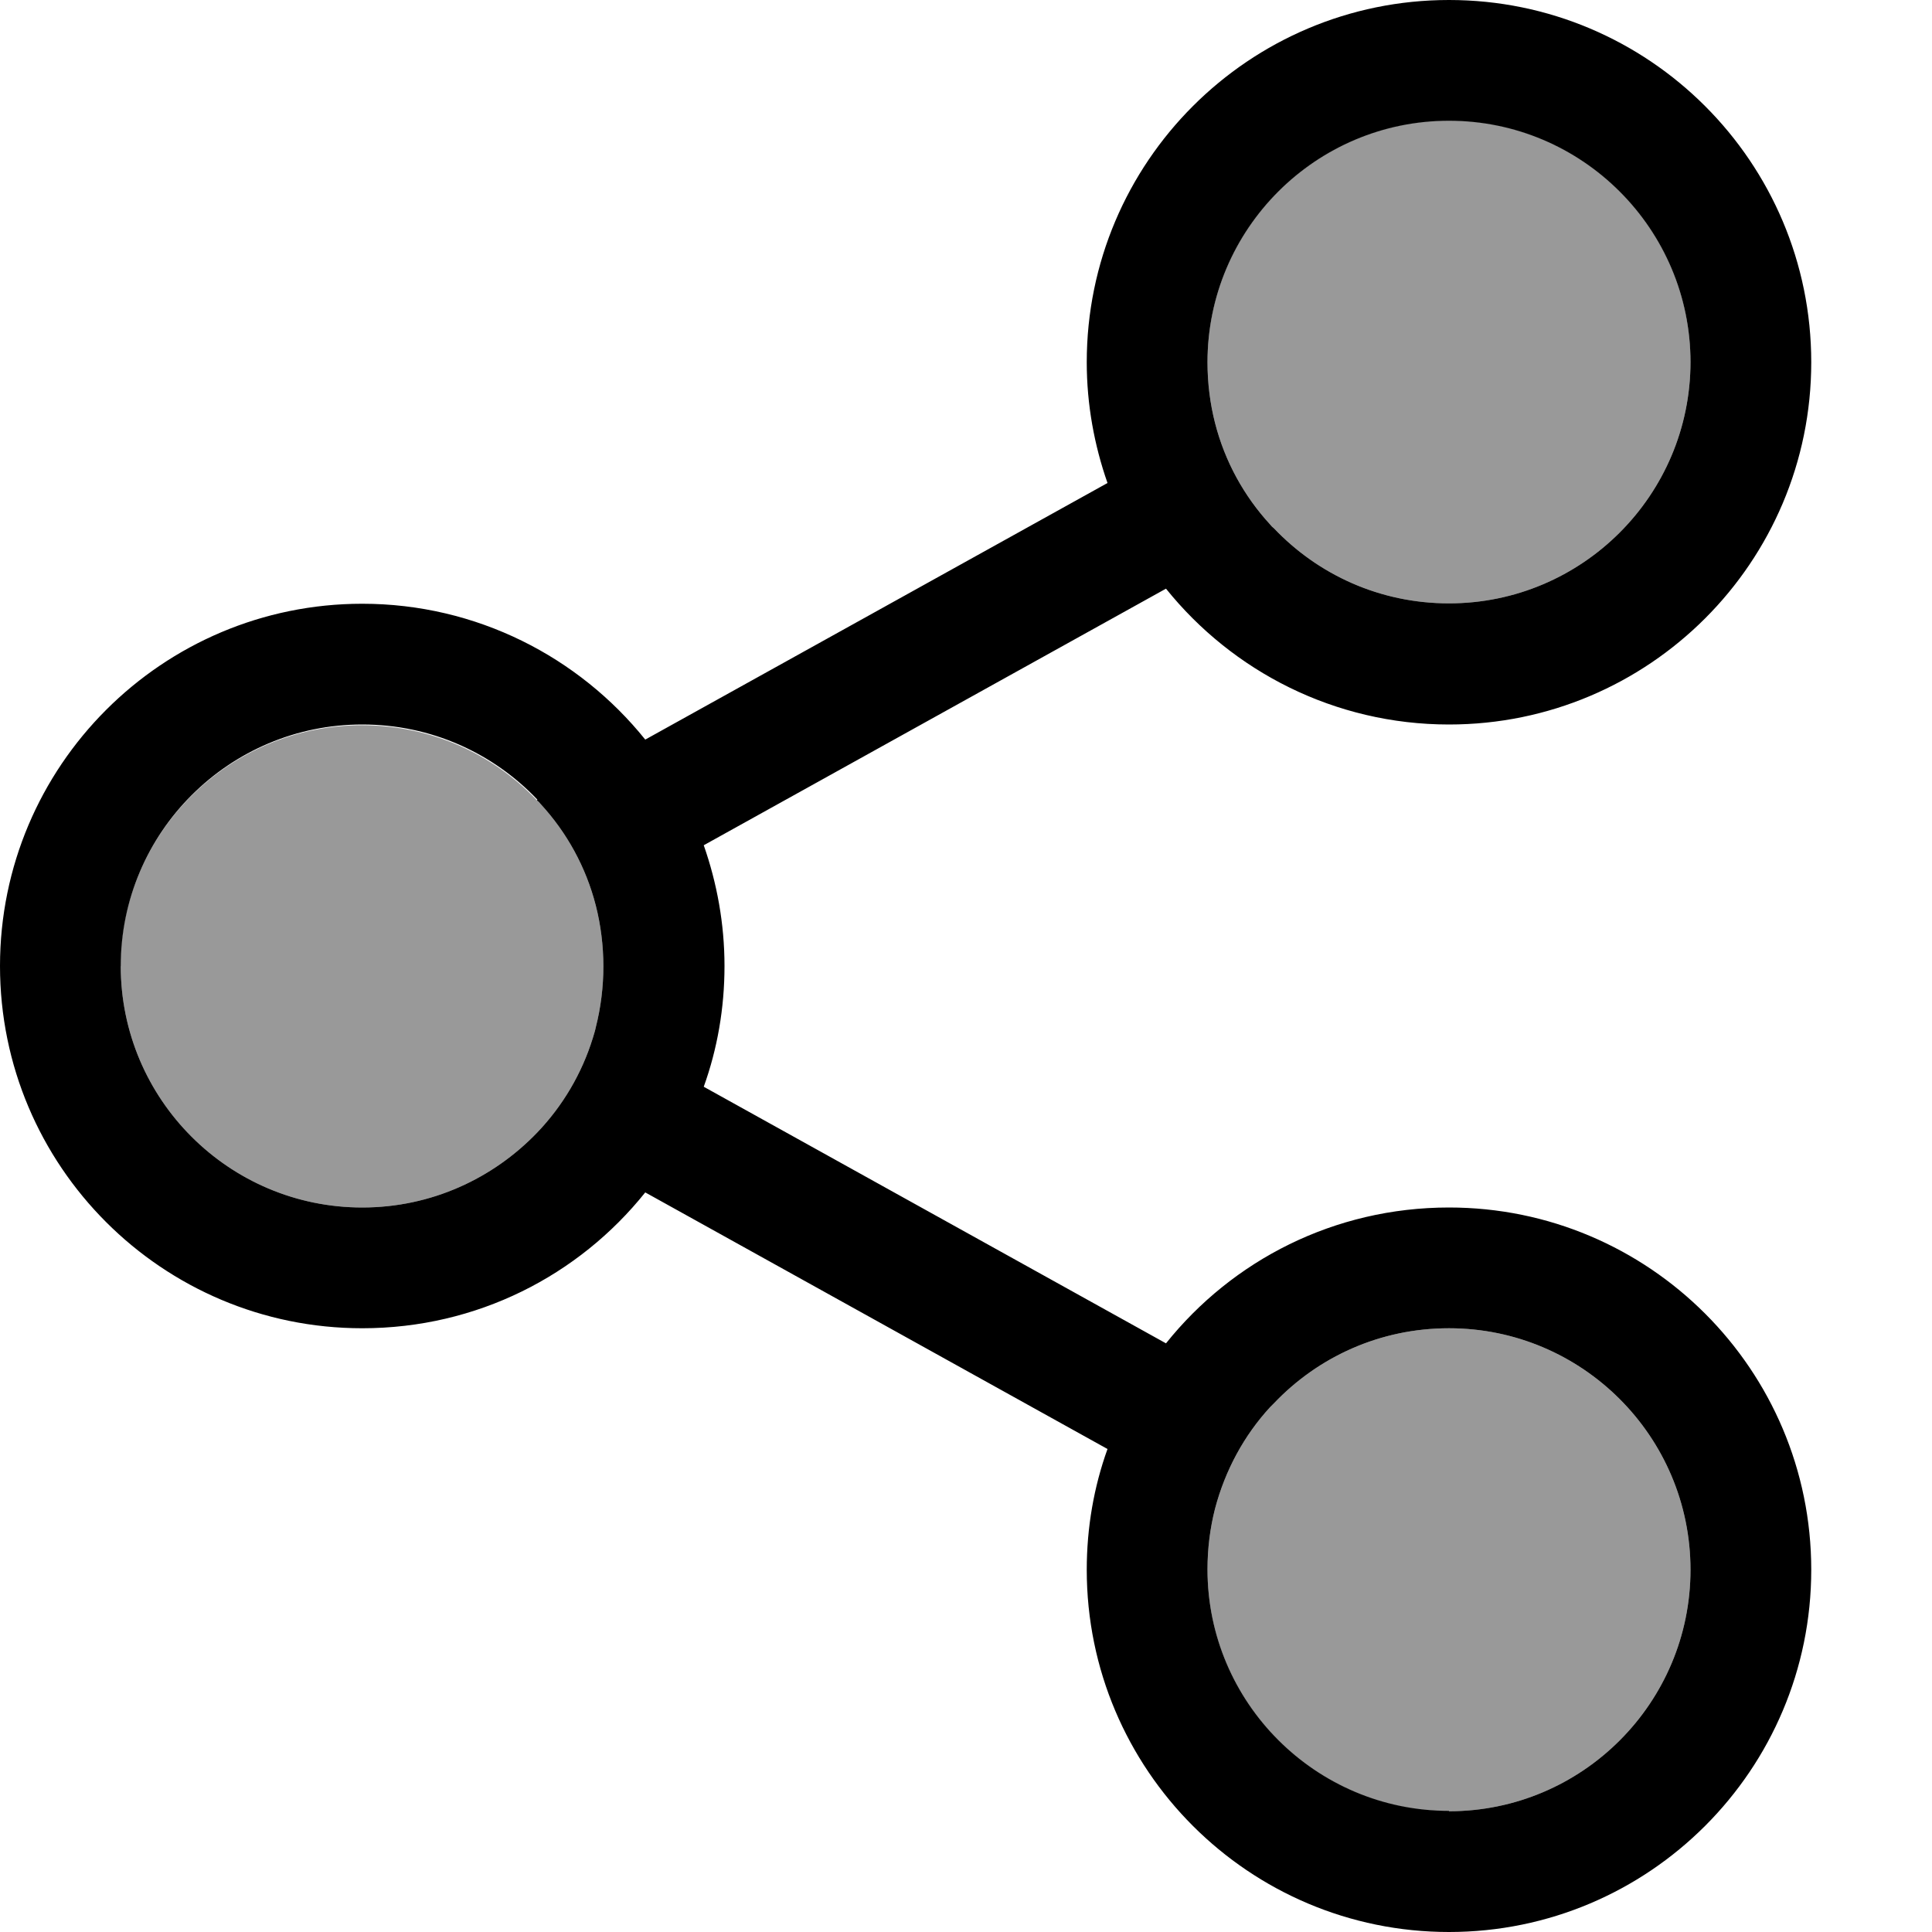 <svg xmlns="http://www.w3.org/2000/svg" viewBox="0 0 512 512"><!--! Font Awesome Pro 7.1.0 by @fontawesome - https://fontawesome.com License - https://fontawesome.com/license (Commercial License) Copyright 2025 Fonticons, Inc. --><path opacity=".4" fill="currentColor" d="M32 256c0 35.3 28.7 64 64 64 18.3 0 34.7-7.7 46.4-19.9 6.7-7 11.8-15.6 14.7-25 .3-1 .6-1.9 .8-2.9 1.3-5.1 2-10.6 2-16.1s-.7-11-2-16.1c-2.6-10.2-7.7-19.4-14.6-26.9-.3-.4-.6-.7-1-1-11.7-12.3-28.1-19.9-46.4-19.9-35.3 0-64 28.7-64 64zM320 96c0 5.6 .7 11 2 16.1 2.6 10.2 7.7 19.4 14.6 26.9 .3 .4 .6 .7 1 1 11.7 12.3 28.1 19.9 46.4 19.9 35.3 0 64-28.7 64-64s-28.7-64-64-64-64 28.7-64 64zm0 320c0 35.3 28.7 64 64 64s64-28.7 64-64-28.7-64-64-64c-18.3 0-34.7 7.6-46.4 19.9-.3 .3-.7 .7-1 1-6.9 7.5-11.9 16.7-14.6 26.9-1.3 5.1-2 10.5-2 16.1z"/><path fill="currentColor" d="M448 96c0-35.3-28.7-64-64-64s-64 28.7-64 64c0 5.6 .7 11 2 16.1 2.6 10.2 7.7 19.4 14.6 26.9 .3 .4 .6 .7 1 1 11.7 12.3 28.1 19.9 46.4 19.9 35.3 0 64-28.7 64-64zM293.5 128c-3.5-10-5.5-20.8-5.5-32 0-53 43-96 96-96s96 43 96 96-43 96-96 96c-30.3 0-57.4-14.1-75-36L186.5 224c3.5 10 5.5 20.8 5.5 32s-1.9 22-5.5 32L309 356c17.6-22 44.6-36 75-36 53 0 96 43 96 96s-43 96-96 96-96-43-96-96c0-11.2 1.9-22 5.5-32L171 316c-17.6 22-44.6 36-75 36-53 0-96-43-96-96s43-96 96-96c30.3 0 57.4 14.1 75 36l122.5-68zM142.4 211.9c-11.7-12.3-28.1-19.9-46.4-19.9-35.3 0-64 28.7-64 64s28.7 64 64 64c18.3 0 34.7-7.7 46.4-19.9 6.7-7 11.8-15.6 14.7-25 .3-1 .6-1.9 .8-2.9 1.3-5.1 2-10.6 2-16.1s-.7-11-2-16.1c-2.6-10.2-7.7-19.4-14.6-26.9-.3-.4-.6-.7-1-1zM384 480c35.3 0 64-28.7 64-64s-28.7-64-64-64c-18.3 0-34.7 7.6-46.4 19.9-.3 .3-.7 .7-1 1-6.9 7.5-11.9 16.7-14.6 26.9-1.3 5.1-2 10.5-2 16.1 0 35.3 28.7 64 64 64z"/></svg>